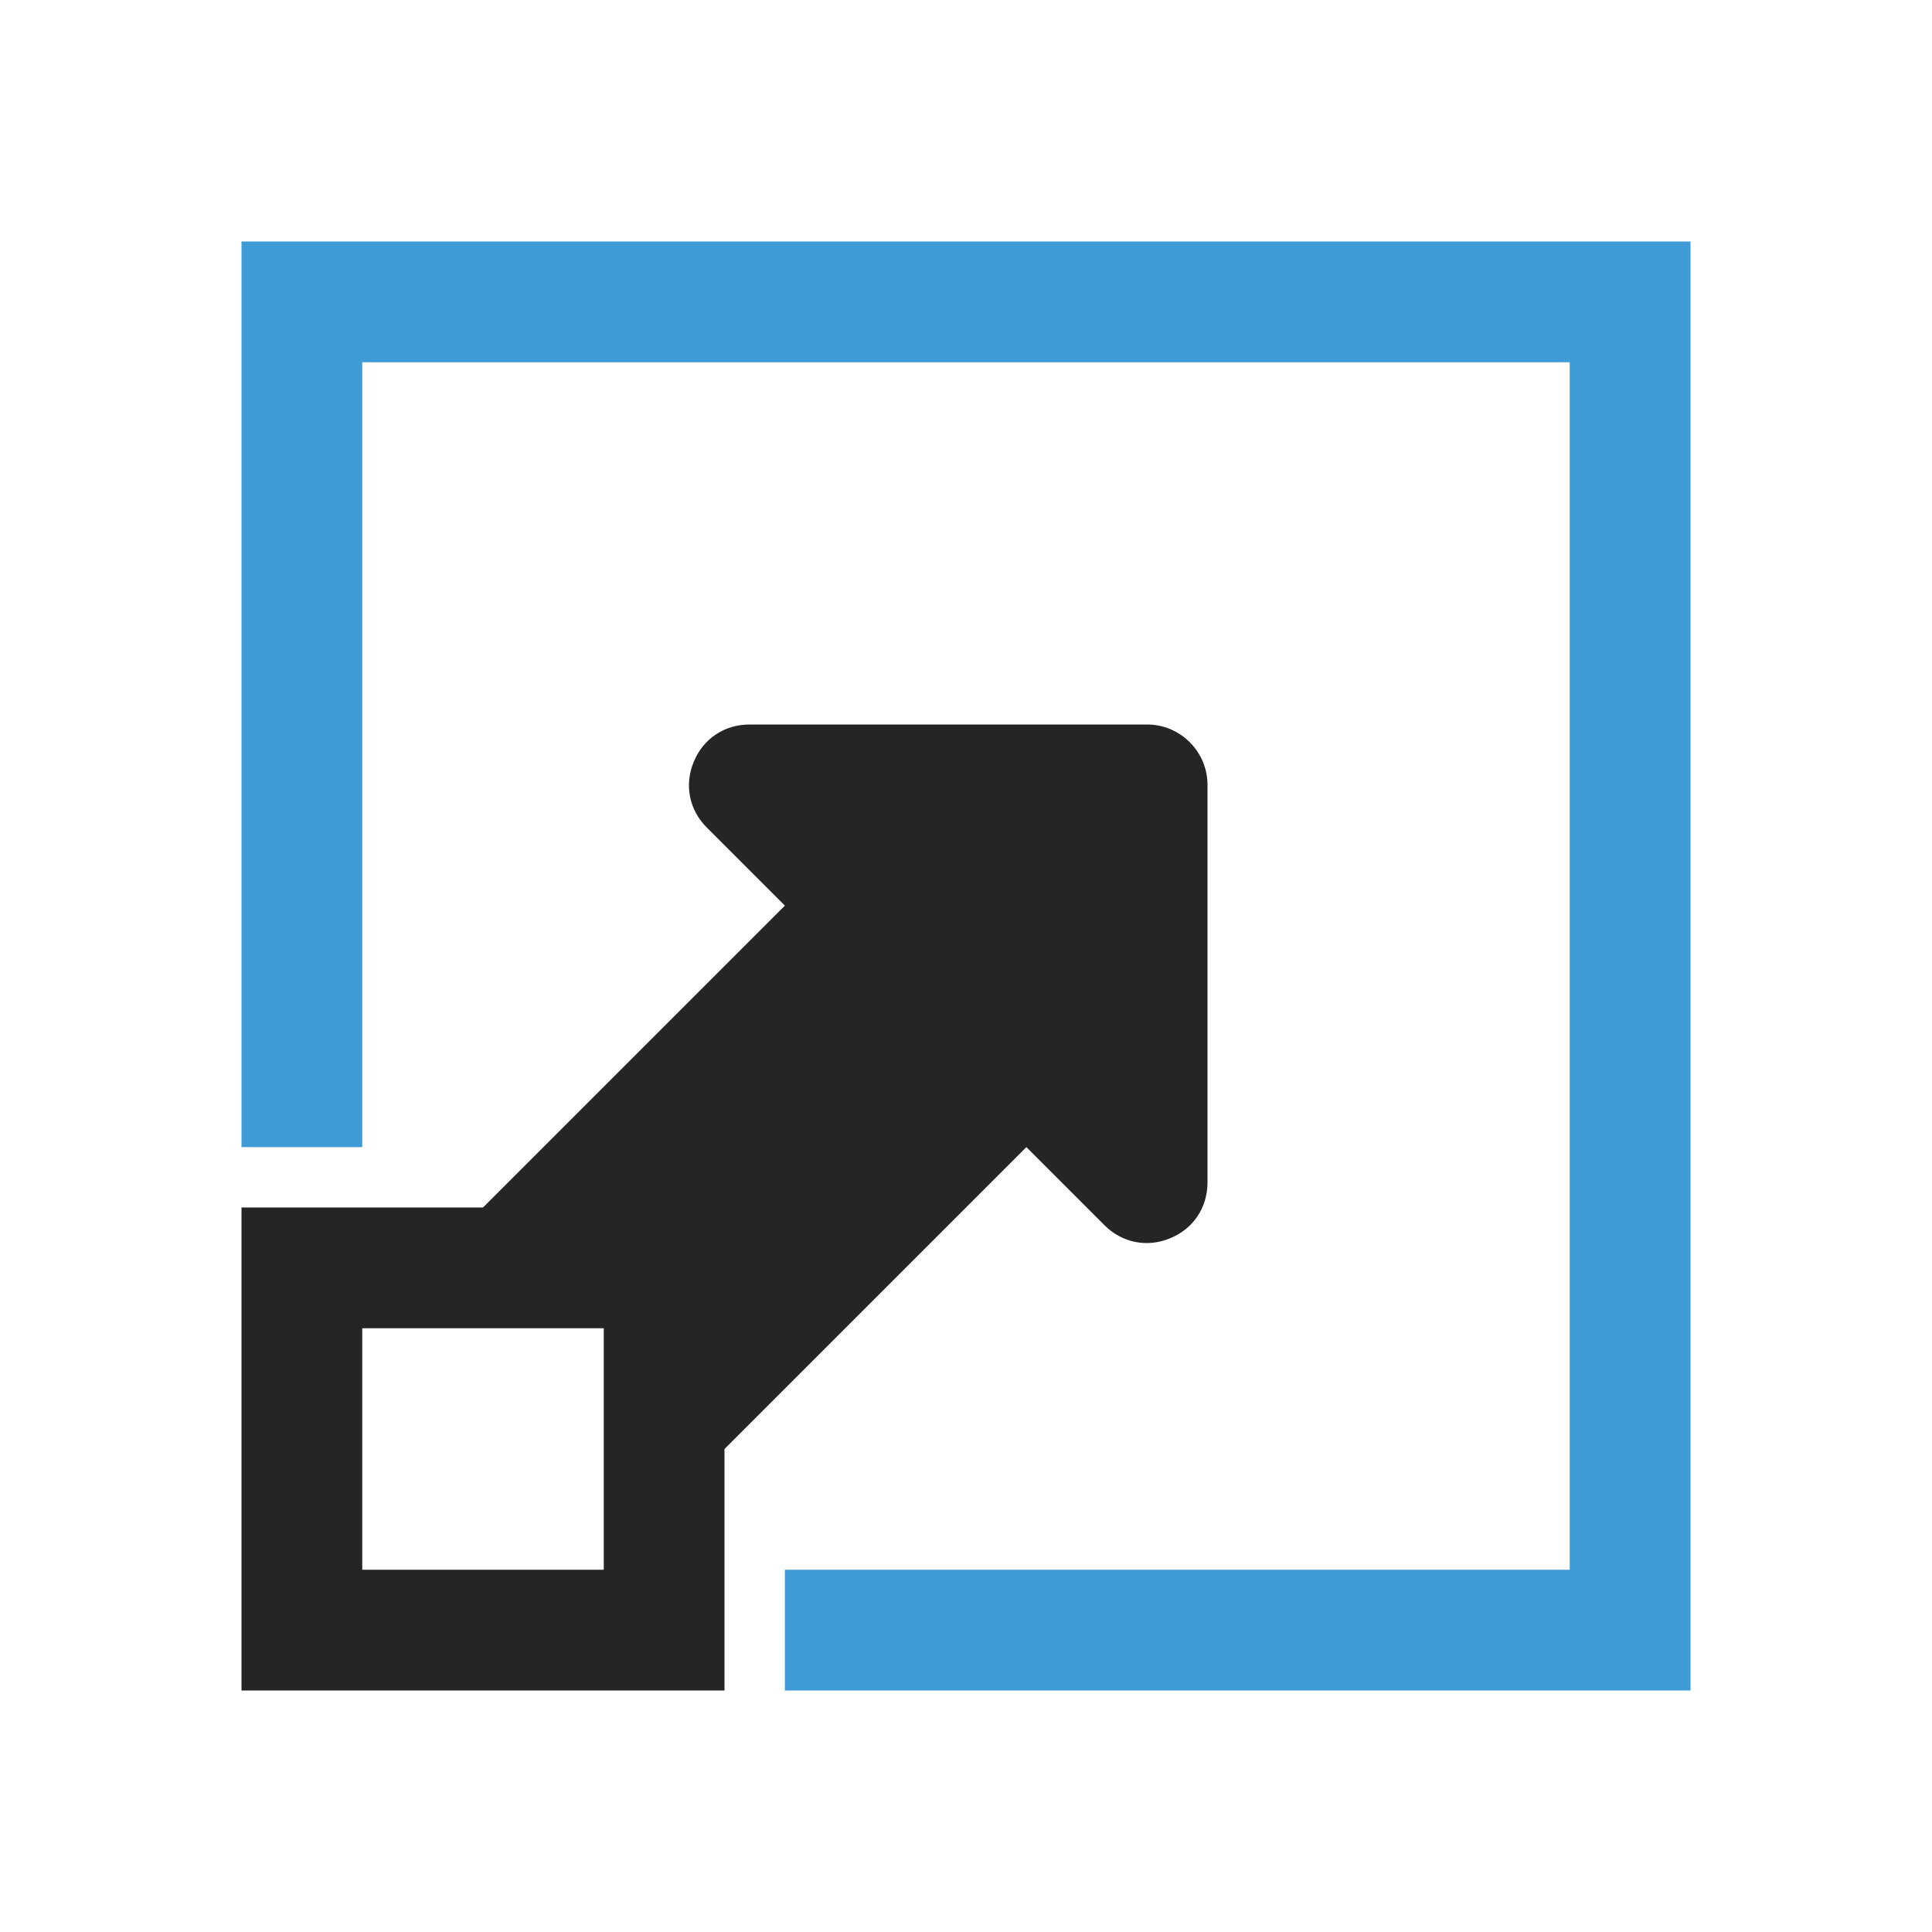 <?xml version="1.0" encoding="UTF-8"?>
<!DOCTYPE svg PUBLIC "-//W3C//DTD SVG 1.1//EN" "http://www.w3.org/Graphics/SVG/1.1/DTD/svg11.dtd">
<svg xmlns="http://www.w3.org/2000/svg" xml:space="preserve" width="1024px" height="1024px" shape-rendering="geometricPrecision" text-rendering="geometricPrecision" image-rendering="optimizeQuality" fill-rule="nonzero" clip-rule="evenodd" viewBox="0 0 10240 10240" xmlns:xlink="http://www.w3.org/1999/xlink">
	<title>maximize icon</title>
	<desc>maximize icon from the IconExperience.com O-Collection. Copyright by INCORS GmbH (www.incors.com).</desc>
	<path id="curve2" fill="#252525" d="M4160 4800l-414 -414c-93,-93 -120,-226 -69,-348 50,-123 163,-198 296,-198l2107 0c176,0 320,144 320,320l0 2107c0,133 -75,246 -198,296 -122,51 -255,24 -348,-69l-414 -414 -1600 1600 -10 0 0 -1270 -1277 0 -1 -2 1608 -1608z"/>
	<path id="curve1" fill="#3E9BD5" d="M8960,1280 8960,8960 4160,8960 4160,8320 8320,8320 8320,1920 1920,1920 1920,6080 1280,6080 1280,1280z"/>
	<path id="curve0" fill="#252525" d="M3840 6400l0 2560 -2560 0 0 -2560 2560 0zm-1920 640l0 1280 1280 0 0 -1280 -1280 0z"/>
</svg>

